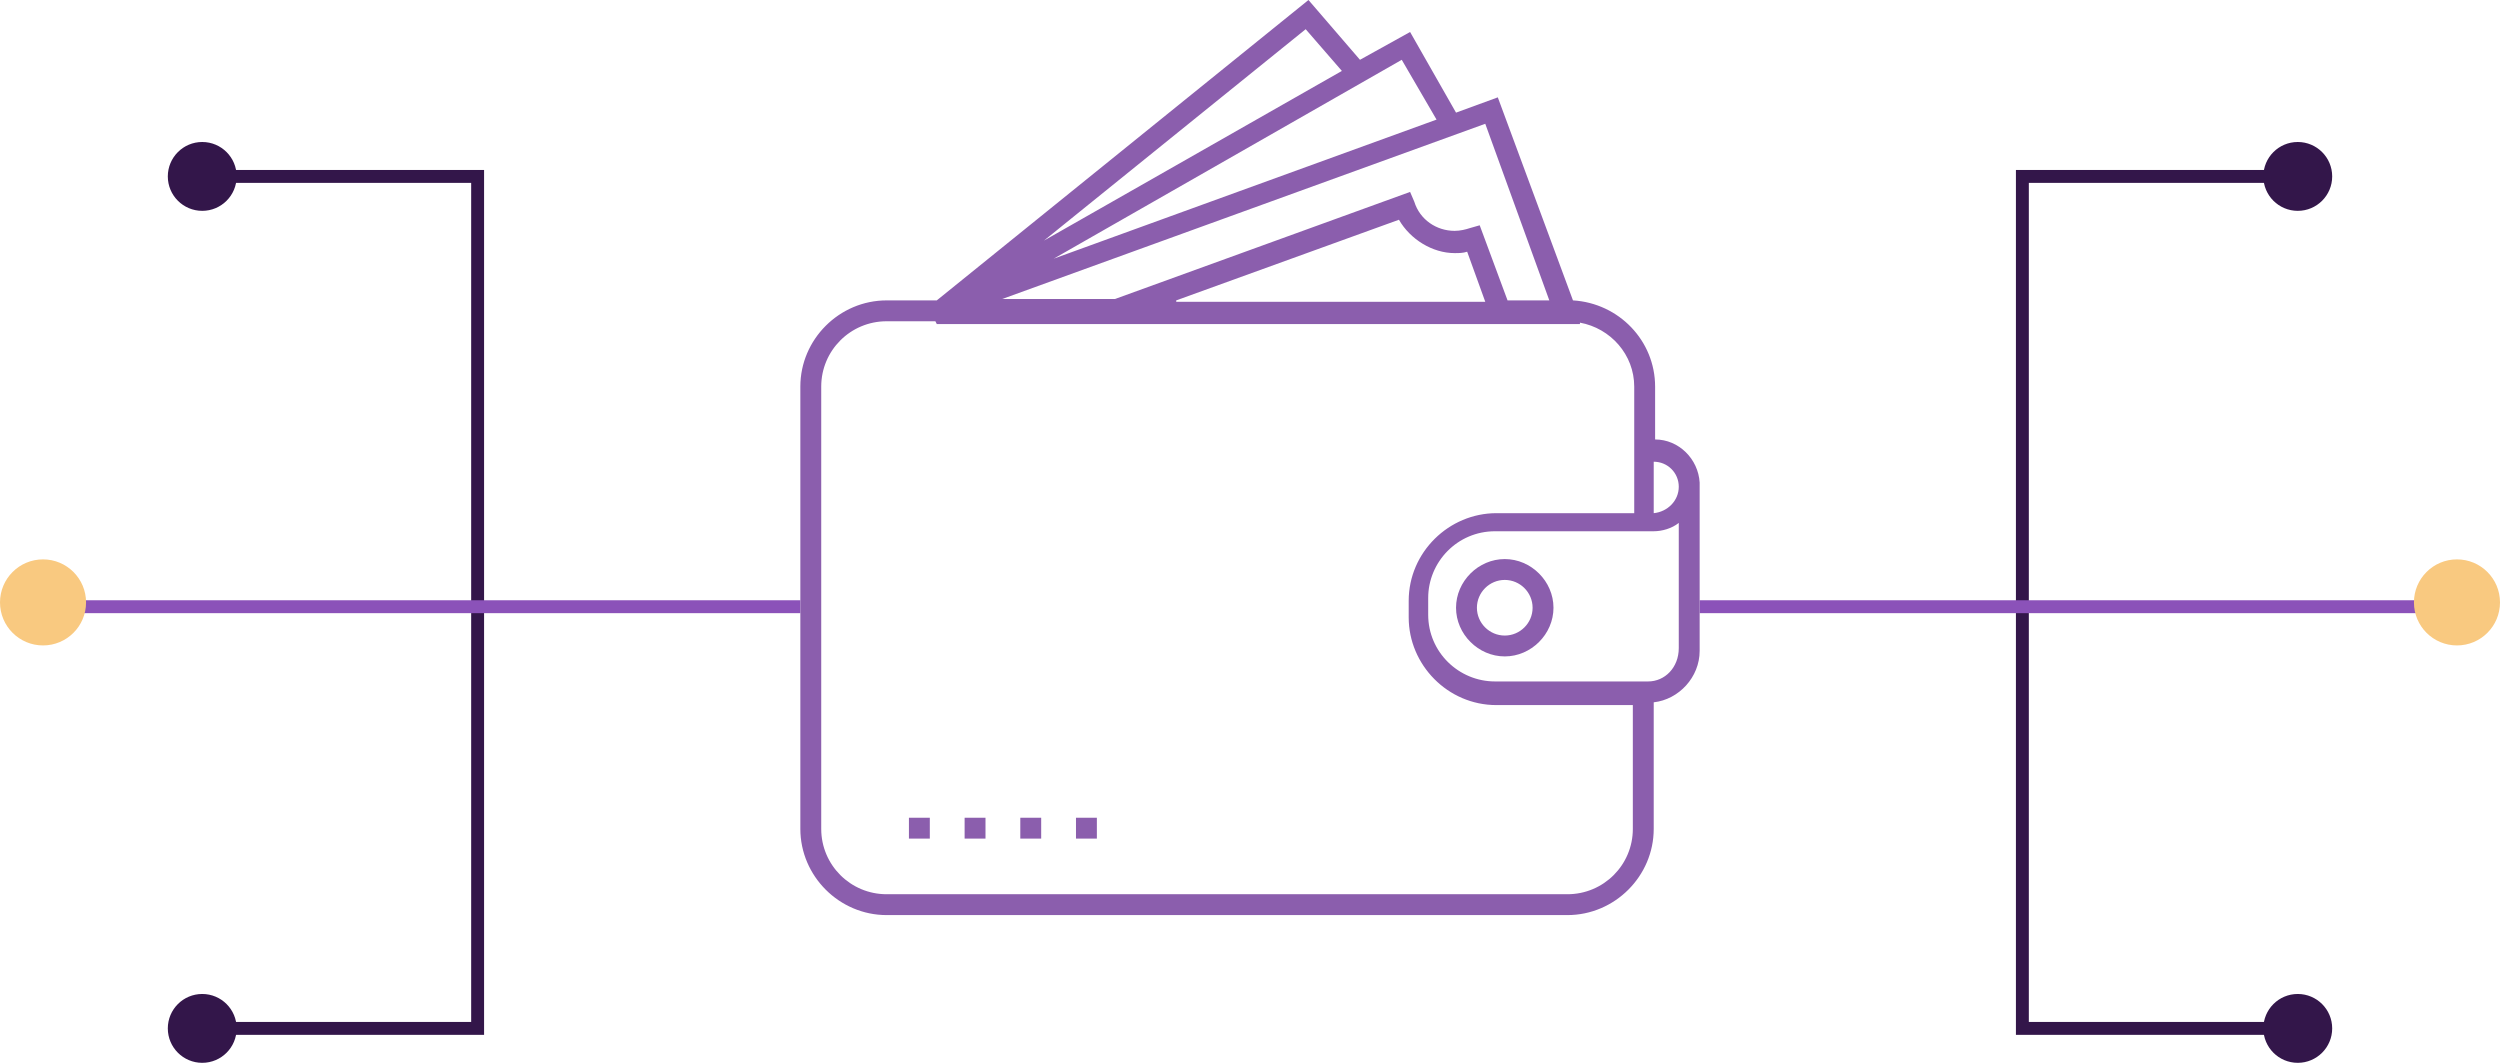 <svg width="581" height="247" viewBox="0 0 581 247" fill="none" xmlns="http://www.w3.org/2000/svg">
<g clip-path="url(#clip0_227_1094)">
<path d="M48 41H111V239H48" stroke="#33164A" stroke-width="3"/>
<circle cx="8" cy="8" r="8" transform="matrix(-1 0 0 1 55 33)" fill="#33164A"/>
<circle cx="8" cy="8" r="8" transform="matrix(-1 0 0 1 55 231)" fill="#33164A"/>
<path d="M186 141H7" stroke="#8B52B9" stroke-width="3"/>
<circle cx="10" cy="10" r="10" transform="matrix(-1 0 0 1 20 130)" fill="#F9C980"/>
<path d="M533 41H470V239H533" stroke="#33164A" stroke-width="3"/>
<circle cx="534" cy="41" r="8" fill="#33164A"/>
<circle cx="534" cy="239" r="8" fill="#33164A"/>
<path d="M395 141H574" stroke="#8B52B9" stroke-width="3"/>
<circle cx="571" cy="140" r="10" fill="#F9C980"/>
<path d="M216.088 190.042H211.235V194.891H216.088V190.042Z" fill="#8B5EAD"/>
<path d="M254.912 190.042H250.059V194.891H254.912V190.042Z" fill="#8B5EAD"/>
<path d="M241.971 190.042H237.118V194.891H241.971V190.042Z" fill="#8B5EAD"/>
<path d="M229.029 190.042H224.177V194.891H229.029V190.042Z" fill="#8B5EAD"/>
<path d="M395 112.151C394.676 106.657 390.147 102.132 384.647 102.132V89.85C384.647 79.184 376.235 70.458 365.559 69.811L348.088 22.624L338.382 26.179L327.706 7.434L316.059 13.898L304.088 0L217.706 69.811H206.059C195.059 69.811 186 78.861 186 89.85V192.628C186 203.617 195.059 212.667 206.059 212.667H364.265C375.265 212.667 384.324 203.617 384.324 192.628V163.217C390.147 162.57 395 157.399 395 151.258V112.151ZM390.147 113.121C390.147 116.353 387.559 118.938 384.324 119.261V107.303C387.559 107.303 390.147 109.889 390.147 113.121ZM273.353 69.811L325.118 51.066C327.706 55.591 332.882 58.823 338.059 58.823C339.029 58.823 340 58.823 340.971 58.499L345.176 70.135H273.353V69.811ZM360.059 69.811H350.353L343.882 52.359L341.618 53.005C340.647 53.328 339.353 53.651 338.059 53.651C333.853 53.651 329.971 51.066 328.676 46.864L327.706 44.602L259.118 69.488H232.912L345.176 28.765L360.059 69.811ZM333.853 27.795L244.882 60.115L325.765 13.898L333.853 27.795ZM311.853 16.483L242.618 55.914L303.441 6.787L311.853 16.483ZM379.471 192.628C379.471 201.031 372.676 207.819 364.265 207.819H206.059C197.647 207.819 190.853 201.031 190.853 192.628V89.85C190.853 81.447 197.647 74.66 206.059 74.66H217.382L217.706 75.306H367.176V74.983C374.294 76.276 379.794 82.416 379.794 89.85V119.261H347.765C336.765 119.261 327.382 128.311 327.382 139.623V143.502C327.382 154.49 336.441 163.863 347.765 163.863H379.471V192.628ZM383.029 158.369H347.441C339.029 158.369 331.912 151.582 331.912 142.855V138.977C331.912 130.573 338.706 123.463 347.441 123.463H384.324C386.265 123.463 388.529 122.817 390.147 121.524V150.612C390.147 155.137 386.912 158.369 383.029 158.369Z" fill="#8B5EAD"/>
<path d="M349.706 129.927C343.559 129.927 338.382 135.098 338.382 141.239C338.382 147.38 343.559 152.551 349.706 152.551C355.853 152.551 361.029 147.38 361.029 141.239C361.029 135.098 355.853 129.927 349.706 129.927ZM349.706 147.703C346.147 147.703 343.235 144.794 343.235 141.239C343.235 137.684 346.147 134.775 349.706 134.775C353.265 134.775 356.176 137.684 356.176 141.239C356.176 144.794 353.265 147.703 349.706 147.703Z" fill="#8B5EAD"/>
</g>
<defs>
<clipPath id="clip0_227_1094">
<rect width="581" height="247" fill="white"/>
</clipPath>
</defs>
</svg>
